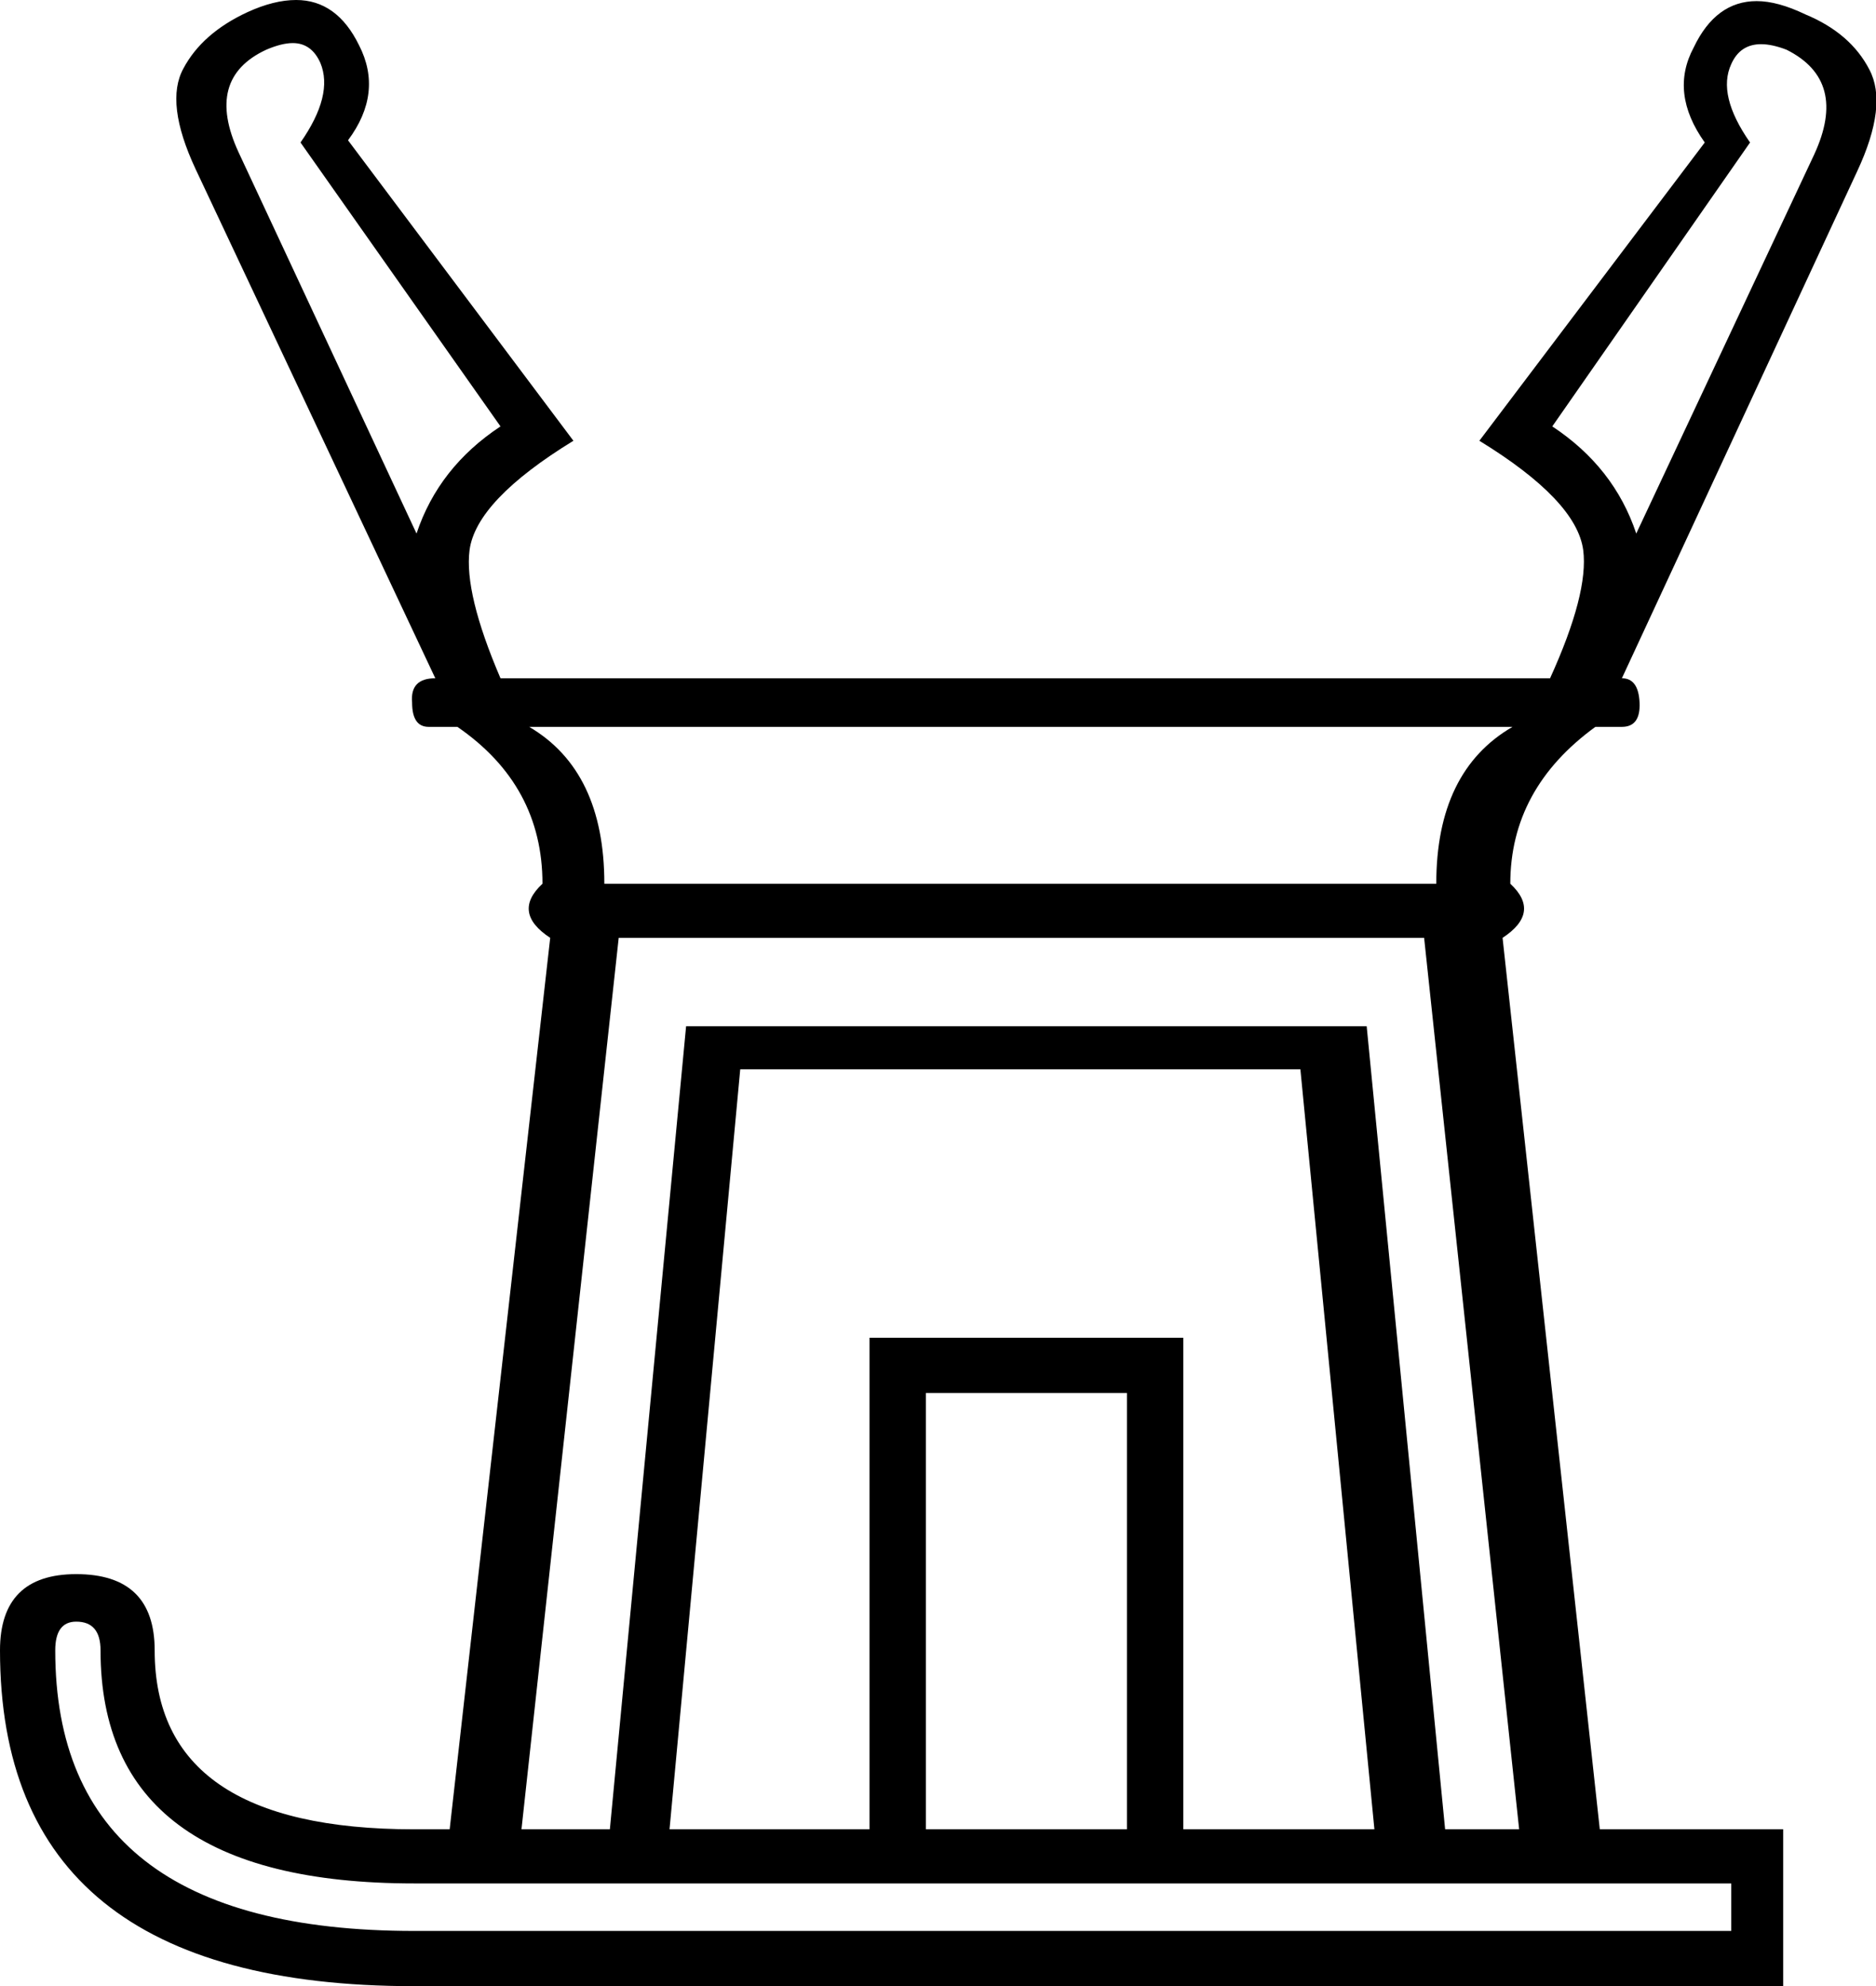 <?xml version='1.0' encoding ='UTF-8' standalone='yes'?>
<svg width='16.98' height='17.98' xmlns='http://www.w3.org/2000/svg' xmlns:xlink='http://www.w3.org/1999/xlink' >
<path style='fill:black; stroke:none' d=' M 2.65 0.39  Q 2.82 0.39 2.9 0.57  Q 3.02 0.86 2.72 1.29  L 4.53 3.86  Q 3.97 4.23 3.77 4.83  L 2.16 1.38  Q 1.85 0.71 2.41 0.45  Q 2.55 0.39 2.65 0.39  Z  M 15.94 0.4  Q 16.04 0.4 16.17 0.45  Q 16.73 0.73 16.42 1.4  L 14.81 4.83  Q 14.61 4.23 14.05 3.86  L 15.84 1.29  Q 15.54 0.86 15.67 0.58  Q 15.75 0.4 15.94 0.4  Z  M 13.69 6.58  Q 13 6.98 13 8  L 5.47 8  Q 5.47 6.98 4.79 6.58  Z  M 10.2 12.61  L 10.2 16.56  L 8.38 16.56  L 8.38 12.61  Z  M 11.77 9.68  L 12.44 16.56  L 10.71 16.56  L 10.71 12.11  L 7.87 12.11  L 7.87 16.56  L 6.06 16.56  L 6.7 9.68  Z  M 12.89 8.49  L 13.75 16.56  L 13.08 16.56  L 12.37 9.29  L 6.21 9.29  L 5.52 16.56  L 4.72 16.56  L 5.6 8.49  Z  M 0.69 14.68  Q 0.91 14.68 0.91 14.94  Q 0.91 17.05 3.75 17.05  L 15.67 17.05  L 15.67 17.48  L 3.75 17.48  Q 0.5 17.48 0.5 14.94  Q 0.5 14.68 0.69 14.68  Z  M 2.68 0  Q 2.48 0 2.24 0.11  Q 1.83 0.3 1.66 0.62  Q 1.49 0.93 1.77 1.53  L 3.94 6.14  Q 3.71 6.14 3.73 6.36  Q 3.73 6.58 3.88 6.58  L 4.14 6.58  Q 4.91 7.11 4.91 8  Q 4.63 8.26 4.98 8.49  L 4.07 16.56  L 3.75 16.56  Q 1.4 16.56 1.4 14.94  Q 1.4 14.25 0.69 14.25  Q 0 14.25 0 14.94  Q 0 17.98 3.75 17.98  L 16.14 17.98  L 16.14 16.56  L 14.48 16.56  L 13.6 8.49  Q 13.95 8.26 13.67 8  Q 13.67 7.14 14.44 6.58  L 14.68 6.58  Q 14.85 6.58 14.84 6.36  Q 14.83 6.14 14.68 6.14  L 16.81 1.55  Q 17.09 0.95 16.92 0.63  Q 16.75 0.3 16.34 0.13  Q 16.09 0.01 15.9 0.01  Q 15.53 0.01 15.33 0.43  Q 15.11 0.84 15.43 1.29  L 13.39 3.99  Q 14.27 4.53 14.33 4.98  Q 14.38 5.37 14.03 6.14  L 4.53 6.14  Q 4.2 5.37 4.25 4.98  Q 4.31 4.53 5.19 3.99  L 3.15 1.27  Q 3.47 0.84 3.25 0.41  Q 3.05 0 2.68 0  Z '/></svg>
